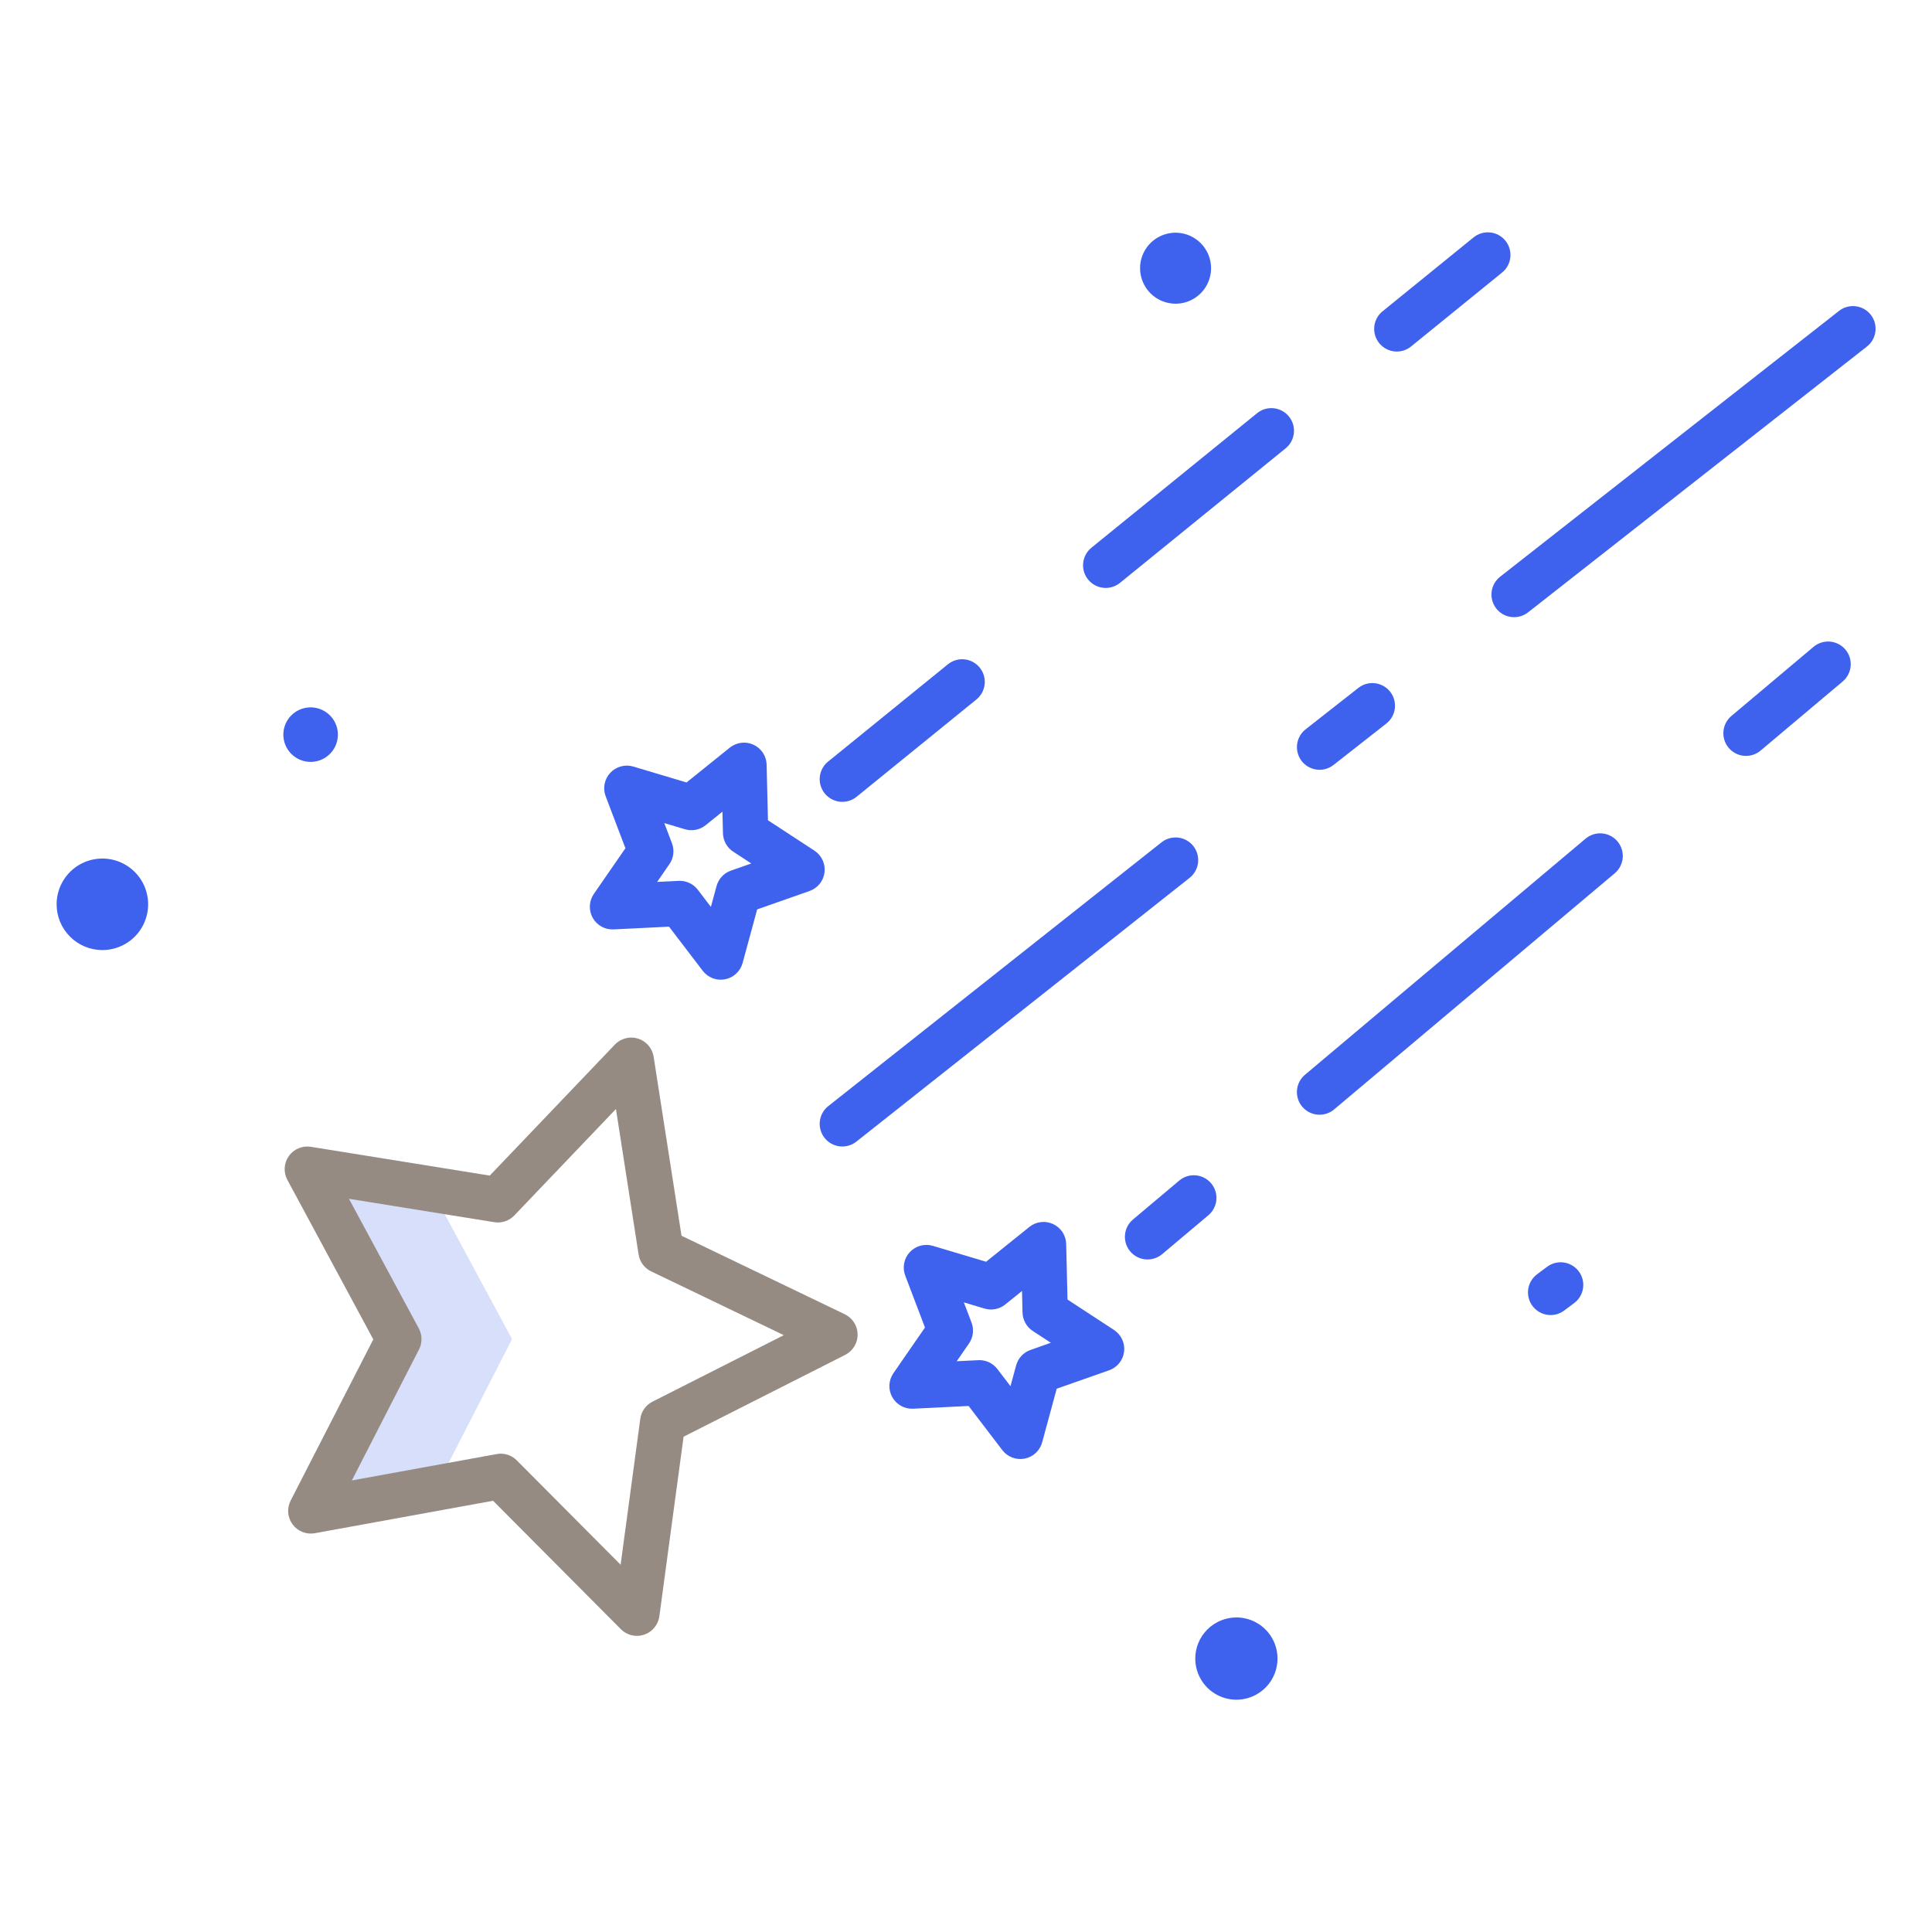 <svg viewBox="0 0 144 144" fill="none" xmlns="http://www.w3.org/2000/svg">
<path d="M32.469 110.922L38.166 99.81L32.141 88.629L22.902 87.143L29.728 99.81L23.164 112.615L32.469 110.922Z" fill="#3E61EE" fill-opacity="0.2"/>
<path d="M115.575 98.017C115.939 98.017 116.293 97.9 116.584 97.681L117.321 97.129C117.501 96.998 117.652 96.831 117.767 96.641C117.882 96.45 117.958 96.238 117.991 96.018C118.023 95.797 118.012 95.573 117.958 95.357C117.903 95.141 117.806 94.938 117.673 94.76C117.54 94.581 117.372 94.431 117.18 94.317C116.989 94.204 116.776 94.13 116.556 94.099C116.335 94.068 116.111 94.081 115.895 94.137C115.68 94.194 115.477 94.292 115.3 94.427L114.563 94.978C114.279 95.191 114.07 95.487 113.964 95.825C113.859 96.163 113.862 96.526 113.974 96.862C114.086 97.198 114.301 97.49 114.588 97.697C114.876 97.904 115.221 98.016 115.575 98.016L115.575 98.017Z" fill="#3E61EE"/>
<path d="M104.112 26.201C104.499 26.201 104.874 26.067 105.174 25.823L111.962 20.31C112.308 20.028 112.528 19.619 112.573 19.175C112.618 18.731 112.486 18.287 112.204 17.94C111.923 17.593 111.515 17.372 111.071 17.326C110.627 17.279 110.182 17.41 109.835 17.691L103.047 23.203C102.776 23.423 102.58 23.721 102.486 24.057C102.391 24.393 102.403 24.749 102.52 25.078C102.637 25.407 102.853 25.691 103.138 25.892C103.423 26.093 103.763 26.201 104.112 26.201Z" fill="#3E61EE"/>
<path d="M82.414 43.821C82.802 43.821 83.177 43.688 83.477 43.443L95.819 33.42C95.992 33.28 96.136 33.108 96.242 32.913C96.348 32.718 96.415 32.504 96.438 32.283C96.461 32.062 96.441 31.839 96.377 31.626C96.314 31.413 96.21 31.215 96.07 31.043C95.93 30.87 95.757 30.727 95.561 30.622C95.366 30.516 95.152 30.45 94.931 30.428C94.71 30.405 94.487 30.426 94.274 30.49C94.061 30.554 93.863 30.66 93.692 30.8L81.349 40.823C81.079 41.043 80.883 41.341 80.788 41.677C80.694 42.013 80.706 42.37 80.823 42.698C80.94 43.027 81.155 43.311 81.44 43.512C81.725 43.713 82.066 43.821 82.414 43.821Z" fill="#3E61EE"/>
<path d="M62.783 59.764C63.17 59.764 63.546 59.631 63.846 59.386L72.776 52.134C72.948 51.994 73.091 51.822 73.197 51.627C73.302 51.432 73.368 51.218 73.391 50.998C73.414 50.778 73.393 50.555 73.33 50.342C73.267 50.13 73.162 49.932 73.023 49.76C72.883 49.588 72.711 49.445 72.516 49.34C72.321 49.234 72.107 49.168 71.887 49.145C71.666 49.122 71.444 49.143 71.231 49.206C71.019 49.27 70.821 49.374 70.649 49.514L61.719 56.766C61.448 56.986 61.252 57.284 61.158 57.62C61.063 57.956 61.075 58.312 61.192 58.641C61.309 58.969 61.524 59.254 61.809 59.455C62.094 59.656 62.434 59.764 62.783 59.764Z" fill="#3E61EE"/>
<path d="M137.548 48.417C137.26 48.074 136.847 47.861 136.401 47.822C135.955 47.784 135.513 47.924 135.17 48.212L129.021 53.387C128.69 53.679 128.487 54.088 128.454 54.528C128.421 54.968 128.562 55.403 128.846 55.74C129.13 56.078 129.534 56.29 129.973 56.333C130.412 56.376 130.85 56.245 131.194 55.969L137.343 50.794C137.685 50.505 137.899 50.093 137.937 49.648C137.976 49.202 137.836 48.759 137.548 48.417Z" fill="#3E61EE"/>
<path d="M98.353 83.085C98.75 83.086 99.135 82.945 99.438 82.689L120.353 65.09C120.695 64.802 120.909 64.389 120.948 63.944C120.986 63.498 120.846 63.055 120.558 62.712C120.269 62.37 119.857 62.156 119.411 62.117C118.965 62.079 118.522 62.219 118.18 62.508L97.265 80.107C97 80.329 96.81 80.629 96.721 80.963C96.632 81.298 96.648 81.651 96.766 81.977C96.885 82.302 97.101 82.583 97.385 82.781C97.669 82.979 98.007 83.086 98.353 83.085Z" fill="#3E61EE"/>
<path d="M87.894 87.993L84.445 90.895C84.102 91.183 83.888 91.596 83.85 92.042C83.812 92.488 83.952 92.93 84.24 93.273C84.528 93.615 84.941 93.829 85.386 93.868C85.832 93.906 86.275 93.766 86.618 93.478L90.067 90.576C90.409 90.287 90.623 89.875 90.662 89.429C90.7 88.983 90.559 88.54 90.271 88.198C89.983 87.855 89.571 87.641 89.125 87.603C88.679 87.564 88.236 87.705 87.894 87.993Z" fill="#3E61EE"/>
<path d="M111.524 45.355C111.8 45.707 112.205 45.935 112.649 45.989C113.094 46.042 113.541 45.917 113.893 45.641L139.134 25.841C139.312 25.705 139.46 25.536 139.571 25.342C139.683 25.148 139.754 24.935 139.782 24.713C139.81 24.492 139.794 24.267 139.735 24.052C139.675 23.837 139.574 23.636 139.436 23.46C139.298 23.284 139.127 23.138 138.932 23.029C138.737 22.92 138.523 22.851 138.301 22.825C138.079 22.799 137.855 22.818 137.64 22.88C137.426 22.942 137.226 23.046 137.052 23.186L111.81 42.986C111.458 43.262 111.23 43.667 111.176 44.111C111.123 44.555 111.248 45.003 111.524 45.355Z" fill="#3E61EE"/>
<path d="M98.353 57.375C98.731 57.375 99.097 57.248 99.394 57.015L103.329 53.928C103.503 53.791 103.649 53.621 103.758 53.428C103.867 53.235 103.936 53.023 103.963 52.803C103.989 52.583 103.972 52.359 103.913 52.146C103.853 51.933 103.752 51.733 103.615 51.559C103.478 51.384 103.309 51.239 103.116 51.13C102.923 51.021 102.71 50.951 102.49 50.925C102.27 50.898 102.047 50.915 101.833 50.975C101.62 51.035 101.42 51.136 101.246 51.272L97.312 54.359C97.036 54.576 96.834 54.873 96.735 55.21C96.636 55.547 96.644 55.906 96.758 56.238C96.873 56.57 97.088 56.858 97.374 57.061C97.66 57.265 98.002 57.375 98.353 57.375Z" fill="#3E61EE"/>
<path d="M86.572 62.783L61.735 82.443C61.561 82.58 61.416 82.751 61.308 82.944C61.2 83.138 61.132 83.351 61.106 83.571C61.08 83.791 61.098 84.014 61.159 84.227C61.22 84.441 61.322 84.64 61.459 84.813C61.597 84.987 61.767 85.132 61.961 85.24C62.154 85.348 62.367 85.417 62.587 85.442C62.807 85.468 63.03 85.45 63.243 85.389C63.457 85.329 63.656 85.227 63.83 85.089L88.666 65.43C89.017 65.152 89.244 64.746 89.296 64.302C89.347 63.857 89.22 63.41 88.943 63.059C88.665 62.708 88.259 62.482 87.814 62.43C87.37 62.379 86.923 62.505 86.572 62.783V62.783Z" fill="#3E61EE"/>
<path d="M7.63 70.813C8.305 70.813 8.965 70.613 9.526 70.238C10.087 69.864 10.524 69.331 10.782 68.707C11.04 68.084 11.108 67.398 10.976 66.736C10.845 66.074 10.52 65.466 10.043 64.989C9.565 64.512 8.957 64.187 8.296 64.056C7.634 63.924 6.948 63.992 6.325 64.25C5.701 64.508 5.168 64.946 4.794 65.507C4.419 66.068 4.219 66.727 4.219 67.402C4.22 68.306 4.58 69.174 5.219 69.813C5.859 70.453 6.726 70.812 7.63 70.813Z" fill="#3E61EE"/>
<path d="M23.151 56.788C23.553 56.788 23.946 56.669 24.28 56.446C24.615 56.222 24.875 55.905 25.029 55.534C25.183 55.162 25.223 54.754 25.145 54.359C25.066 53.965 24.873 53.603 24.588 53.319C24.304 53.035 23.942 52.841 23.548 52.763C23.154 52.684 22.745 52.724 22.374 52.878C22.002 53.032 21.685 53.293 21.462 53.627C21.238 53.961 21.119 54.354 21.119 54.756C21.12 55.295 21.334 55.811 21.715 56.192C22.096 56.573 22.613 56.788 23.151 56.788Z" fill="#3E61EE"/>
<path d="M89.088 123.62C89.088 124.227 89.268 124.819 89.605 125.323C89.941 125.828 90.42 126.221 90.98 126.453C91.54 126.685 92.157 126.745 92.752 126.627C93.346 126.509 93.892 126.217 94.321 125.788C94.75 125.359 95.042 124.813 95.16 124.218C95.278 123.624 95.218 123.007 94.986 122.447C94.754 121.887 94.361 121.408 93.857 121.071C93.353 120.734 92.76 120.555 92.153 120.555C91.341 120.556 90.562 120.879 89.987 121.454C89.412 122.028 89.089 122.808 89.088 123.62Z" fill="#3E61EE"/>
<path d="M87.62 22.637C88.143 22.637 88.655 22.482 89.09 22.191C89.525 21.9 89.864 21.487 90.064 21.003C90.264 20.52 90.317 19.988 90.215 19.474C90.113 18.961 89.861 18.49 89.49 18.12C89.121 17.75 88.649 17.498 88.136 17.395C87.622 17.294 87.09 17.346 86.607 17.546C86.123 17.747 85.71 18.086 85.419 18.521C85.129 18.956 84.974 19.468 84.974 19.991C84.975 20.692 85.254 21.365 85.75 21.861C86.246 22.357 86.918 22.636 87.62 22.637Z" fill="#3E61EE"/>
<path d="M66.503 104.133C66.656 104.407 66.883 104.634 67.159 104.787C67.434 104.94 67.746 105.013 68.061 104.997L72.195 104.793L74.707 108.084C74.898 108.334 75.156 108.526 75.45 108.638C75.745 108.749 76.064 108.776 76.374 108.716C76.683 108.655 76.968 108.509 77.199 108.295C77.429 108.08 77.595 107.805 77.677 107.501L78.761 103.506L82.667 102.133C82.964 102.028 83.226 101.843 83.424 101.598C83.621 101.352 83.745 101.056 83.783 100.744C83.821 100.431 83.771 100.114 83.638 99.829C83.505 99.543 83.295 99.301 83.031 99.128L79.566 96.862L79.467 92.723C79.46 92.409 79.364 92.102 79.192 91.839C79.019 91.575 78.776 91.365 78.491 91.233C78.205 91.1 77.888 91.05 77.575 91.088C77.263 91.126 76.967 91.251 76.722 91.449L73.496 94.044L69.531 92.859C69.229 92.769 68.908 92.765 68.604 92.848C68.3 92.93 68.026 93.097 67.811 93.327C67.597 93.558 67.452 93.844 67.391 94.153C67.331 94.462 67.359 94.782 67.471 95.076L68.943 98.946L66.589 102.352C66.41 102.611 66.307 102.915 66.292 103.23C66.277 103.545 66.35 103.857 66.503 104.133ZM72.412 98.575L71.84 97.072L73.381 97.533C73.644 97.611 73.921 97.624 74.189 97.572C74.458 97.519 74.709 97.402 74.923 97.23L76.175 96.222L76.213 97.83C76.22 98.103 76.293 98.371 76.426 98.61C76.559 98.849 76.748 99.052 76.977 99.202L78.323 100.082L76.806 100.617C76.548 100.707 76.316 100.86 76.13 101.06C75.944 101.26 75.809 101.503 75.737 101.767L75.316 103.319L74.34 102.041C74.182 101.835 73.979 101.667 73.746 101.552C73.514 101.437 73.258 101.377 72.998 101.377C72.97 101.377 72.942 101.377 72.914 101.38L71.308 101.459L72.222 100.137C72.378 99.912 72.477 99.652 72.51 99.38C72.543 99.108 72.51 98.832 72.412 98.575Z" fill="#3E61EE"/>
<path d="M45.731 69.272L49.866 69.068L52.379 72.358C52.57 72.609 52.827 72.8 53.121 72.912C53.416 73.024 53.736 73.051 54.044 72.99C54.353 72.93 54.639 72.784 54.87 72.569C55.1 72.355 55.266 72.08 55.349 71.776L56.434 67.781L60.34 66.409C60.637 66.304 60.899 66.119 61.096 65.873C61.294 65.628 61.418 65.332 61.456 65.019C61.494 64.707 61.443 64.39 61.31 64.104C61.178 63.819 60.968 63.576 60.704 63.404L57.239 61.138L57.14 56.999C57.133 56.685 57.038 56.378 56.865 56.115C56.692 55.852 56.45 55.642 56.164 55.509C55.879 55.376 55.562 55.326 55.249 55.364C54.936 55.403 54.641 55.528 54.395 55.725L51.17 58.321L47.204 57.135C46.902 57.045 46.581 57.041 46.278 57.124C45.974 57.207 45.699 57.373 45.485 57.603C45.27 57.834 45.125 58.12 45.065 58.429C45.004 58.738 45.032 59.058 45.144 59.352L46.616 63.222L44.261 66.628C44.083 66.887 43.98 67.191 43.965 67.505C43.95 67.82 44.023 68.132 44.176 68.407C44.329 68.682 44.556 68.909 44.831 69.062C45.106 69.214 45.419 69.287 45.733 69.272H45.731ZM50.083 62.85L49.511 61.347L51.052 61.807C51.314 61.886 51.592 61.9 51.86 61.847C52.129 61.794 52.381 61.677 52.594 61.506L53.847 60.497L53.885 62.105C53.892 62.379 53.965 62.647 54.098 62.886C54.231 63.125 54.42 63.328 54.649 63.477L55.995 64.358L54.476 64.892C54.218 64.983 53.986 65.135 53.8 65.335C53.614 65.536 53.479 65.778 53.408 66.042L52.986 67.594L52.01 66.316C51.852 66.11 51.649 65.943 51.417 65.828C51.184 65.713 50.928 65.653 50.669 65.653C50.64 65.653 50.612 65.653 50.584 65.655L48.978 65.734L49.892 64.411C50.048 64.186 50.147 63.926 50.181 63.654C50.214 63.383 50.181 63.107 50.084 62.851L50.083 62.85Z" fill="#3E61EE"/>
<path d="M27.823 99.83L21.662 111.847C21.518 112.127 21.456 112.441 21.482 112.755C21.508 113.069 21.621 113.369 21.809 113.622C21.996 113.875 22.251 114.07 22.544 114.186C22.837 114.301 23.156 114.333 23.466 114.277L36.751 111.858L46.276 121.431C46.498 121.654 46.778 121.811 47.085 121.883C47.391 121.956 47.712 121.941 48.01 121.84C48.309 121.74 48.573 121.558 48.773 121.315C48.974 121.072 49.103 120.778 49.145 120.466L50.95 107.084L62.997 100.984C63.278 100.841 63.514 100.623 63.677 100.354C63.841 100.085 63.926 99.776 63.922 99.461C63.919 99.146 63.828 98.838 63.659 98.573C63.49 98.307 63.25 98.094 62.966 97.957L50.796 92.105L48.718 78.762C48.67 78.451 48.535 78.159 48.33 77.921C48.124 77.682 47.856 77.506 47.556 77.411C47.255 77.317 46.934 77.309 46.629 77.387C46.325 77.466 46.048 77.628 45.83 77.856L36.504 87.622L23.172 85.476C22.861 85.426 22.543 85.464 22.252 85.585C21.962 85.707 21.711 85.907 21.529 86.164C21.346 86.421 21.239 86.723 21.22 87.037C21.201 87.352 21.269 87.665 21.419 87.942L27.823 99.83ZM36.844 91.095C37.114 91.139 37.391 91.116 37.65 91.028C37.91 90.941 38.144 90.792 38.333 90.594L45.909 82.659L47.597 93.501C47.639 93.771 47.746 94.027 47.909 94.247C48.072 94.466 48.286 94.643 48.533 94.762L58.421 99.515L48.633 104.471C48.389 104.595 48.179 104.776 48.02 104.999C47.862 105.222 47.76 105.48 47.723 105.751L46.257 116.625L38.518 108.847C38.361 108.689 38.175 108.564 37.97 108.479C37.764 108.393 37.544 108.349 37.322 108.349C37.221 108.35 37.119 108.359 37.02 108.378L26.225 110.343L31.231 100.58C31.356 100.336 31.42 100.066 31.417 99.792C31.414 99.519 31.345 99.25 31.215 99.009L26.01 89.351L36.844 91.095Z" fill="#968B82"/>
</svg>
